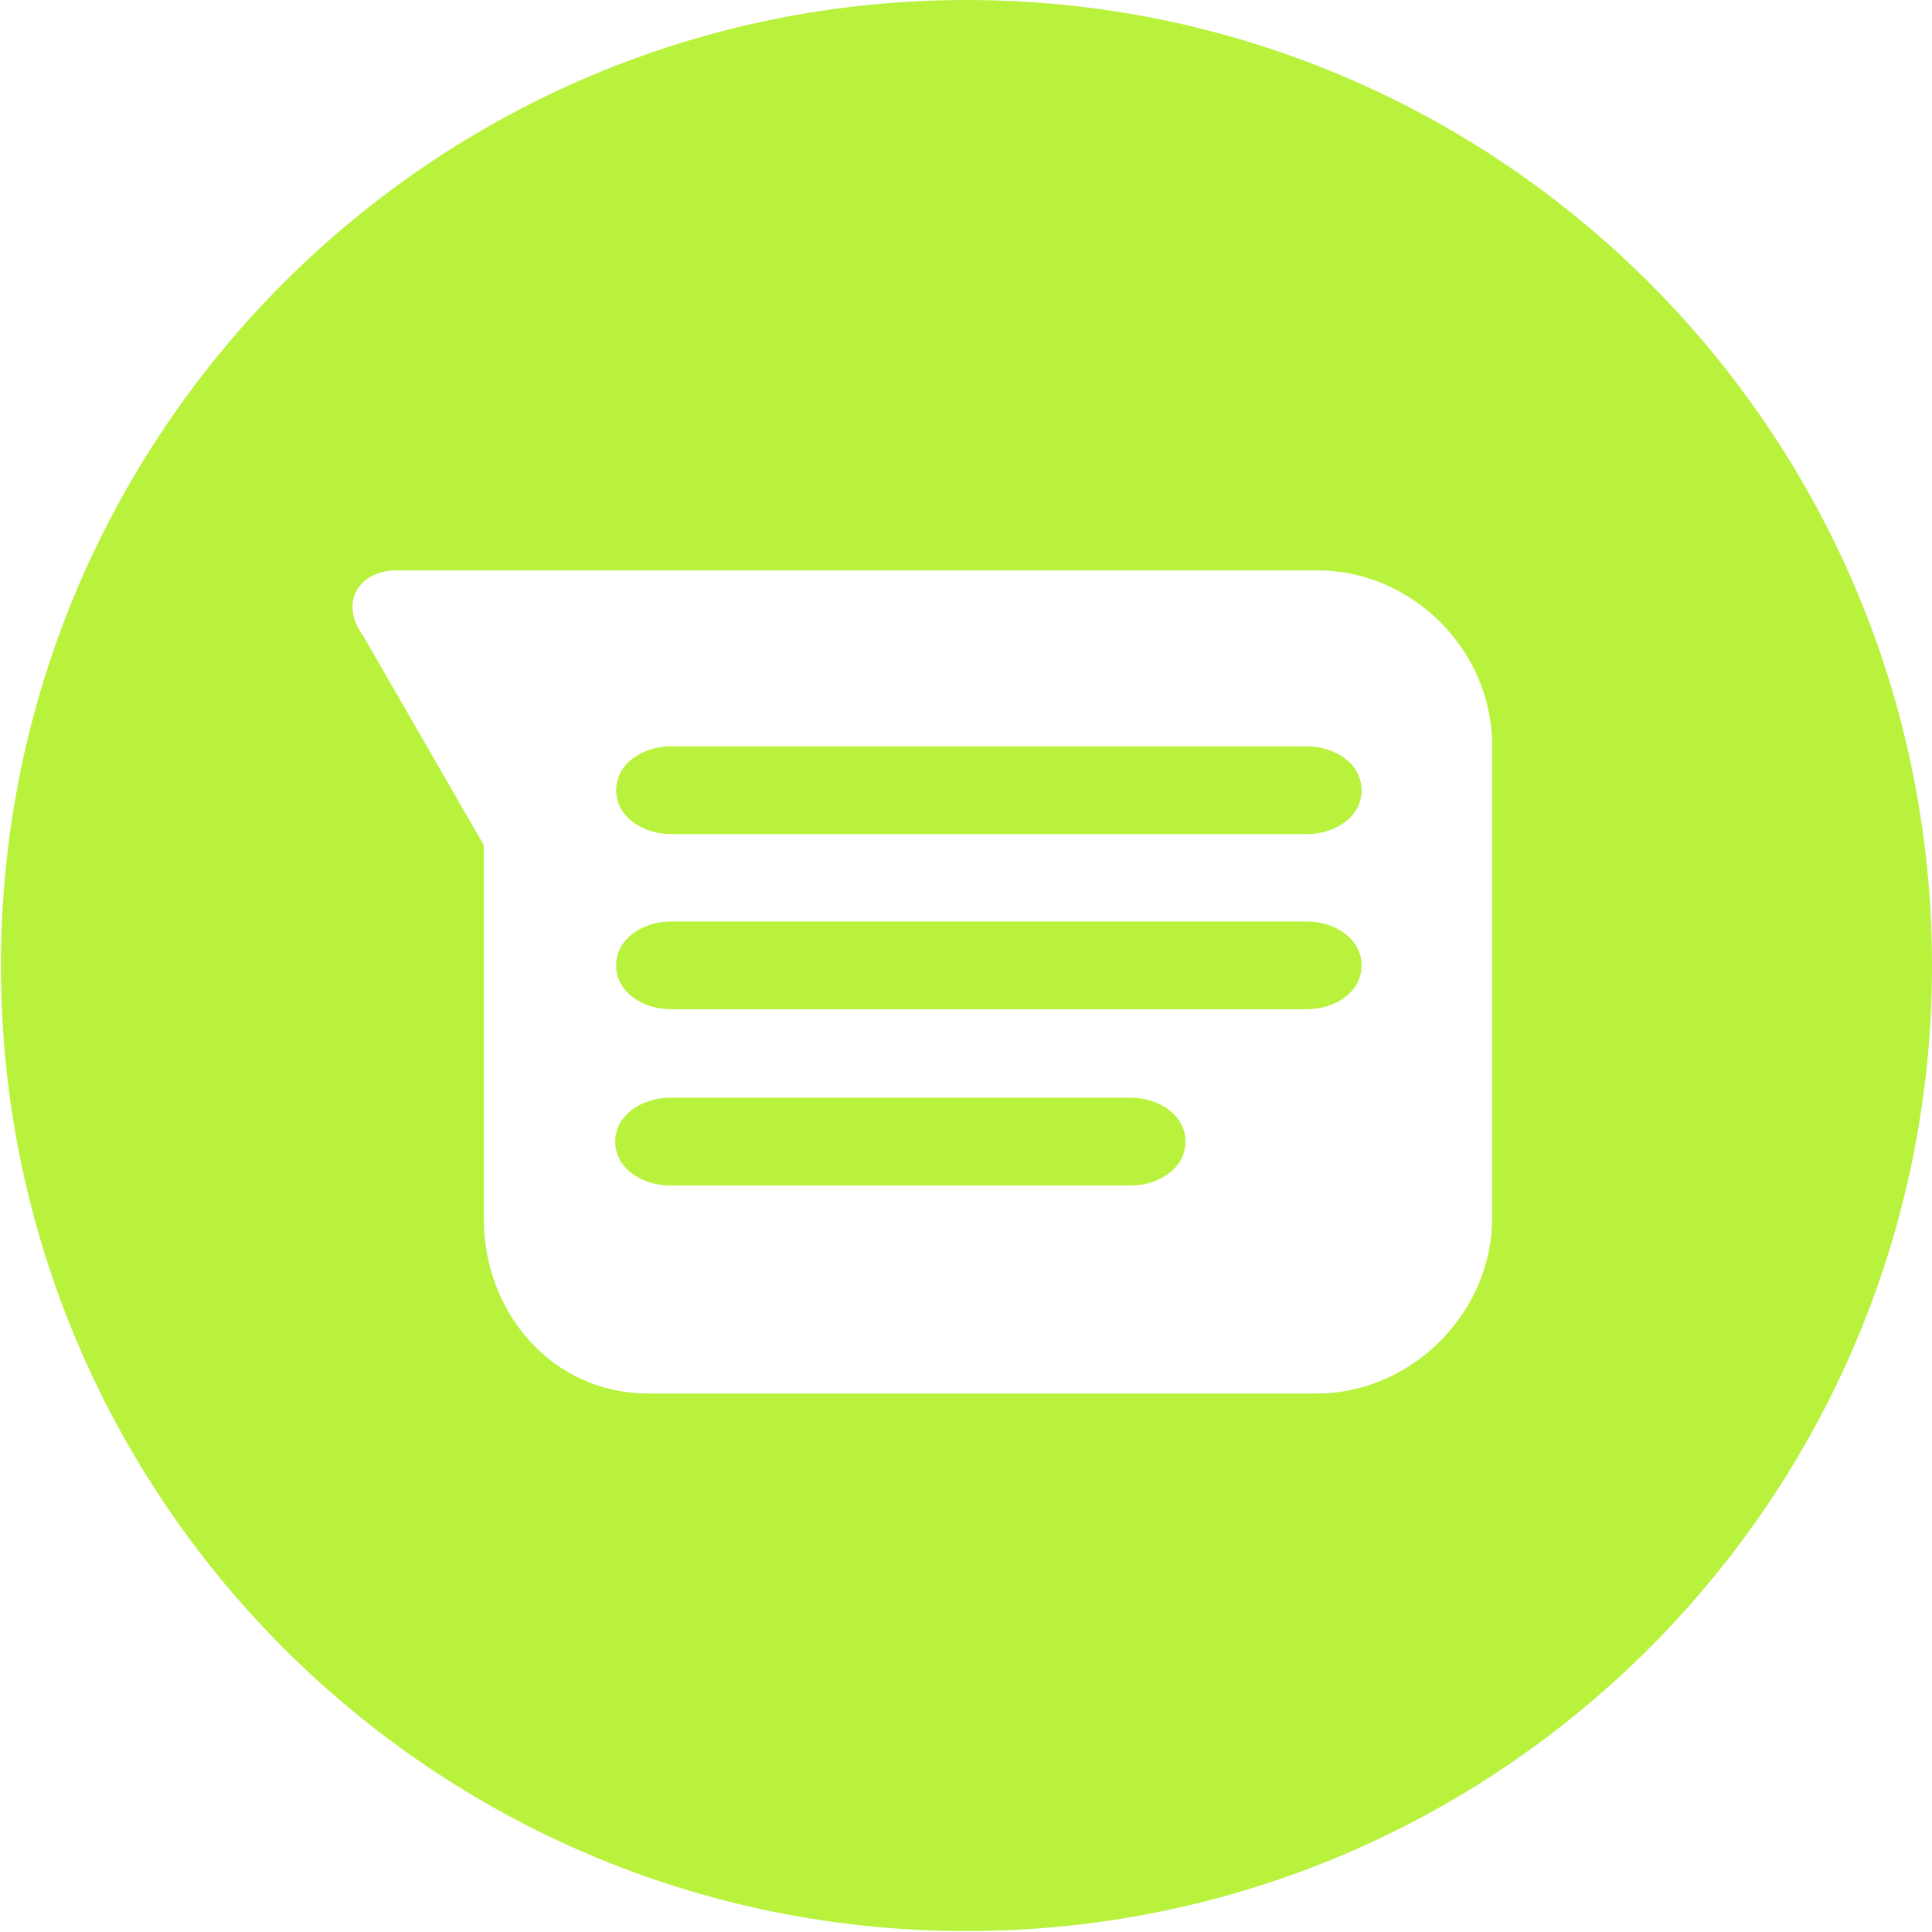 <?xml version="1.0" encoding="utf-8"?>
<!-- Generator: Adobe Illustrator 27.9.0, SVG Export Plug-In . SVG Version: 6.00 Build 0)  -->
<svg version="1.1" id="Layer_1" xmlns="http://www.w3.org/2000/svg" xmlns:xlink="http://www.w3.org/1999/xlink" x="0px" y="0px"
	 viewBox="0 0 122.88 122.88" style="enable-background:new 0 0 122.88 122.88;" xml:space="preserve">
<style type="text/css">
	.st0{fill:#B9F23D;}
</style>
<path class="st0" d="M61.47,0C27.55,0,0.06,27.49,0.06,61.41c0,33.92,27.49,61.41,61.41,61.41c33.92,0,61.41-27.5,61.41-61.41
	C122.88,27.49,95.39,0,61.47,0z M94.9,77.49c0,6.01-5.13,11.14-11.14,11.14H41.22c-6.02,0-10.45-5.06-10.45-11.14V53.75l-7.66-13.29
	c-1.58-2.15-0.25-4.18,2.09-4.18h58.62c6.01,0,11.14,5.12,11.08,11.2V77.49z"/>
<path class="st0" d="M83.12,53.05H42.67c-1.77,0-3.48-1.08-3.48-2.79s1.71-2.79,3.48-2.79h40.45c1.77,0,3.48,1.08,3.48,2.79
	C86.6,51.98,84.9,53.05,83.12,53.05L83.12,53.05L83.12,53.05z M83.12,64.19H42.67c-1.77,0-3.48-1.08-3.48-2.79s1.71-2.79,3.48-2.79
	h40.45c1.77,0,3.48,1.08,3.48,2.79C86.6,63.12,84.9,64.19,83.12,64.19L83.12,64.19L83.12,64.19z M71.92,75.4H42.61
	c-1.77,0-3.48-1.08-3.48-2.79s1.71-2.79,3.48-2.79h29.31c1.77,0,3.48,1.08,3.48,2.79S73.69,75.4,71.92,75.4L71.92,75.4z"/>
</svg>

